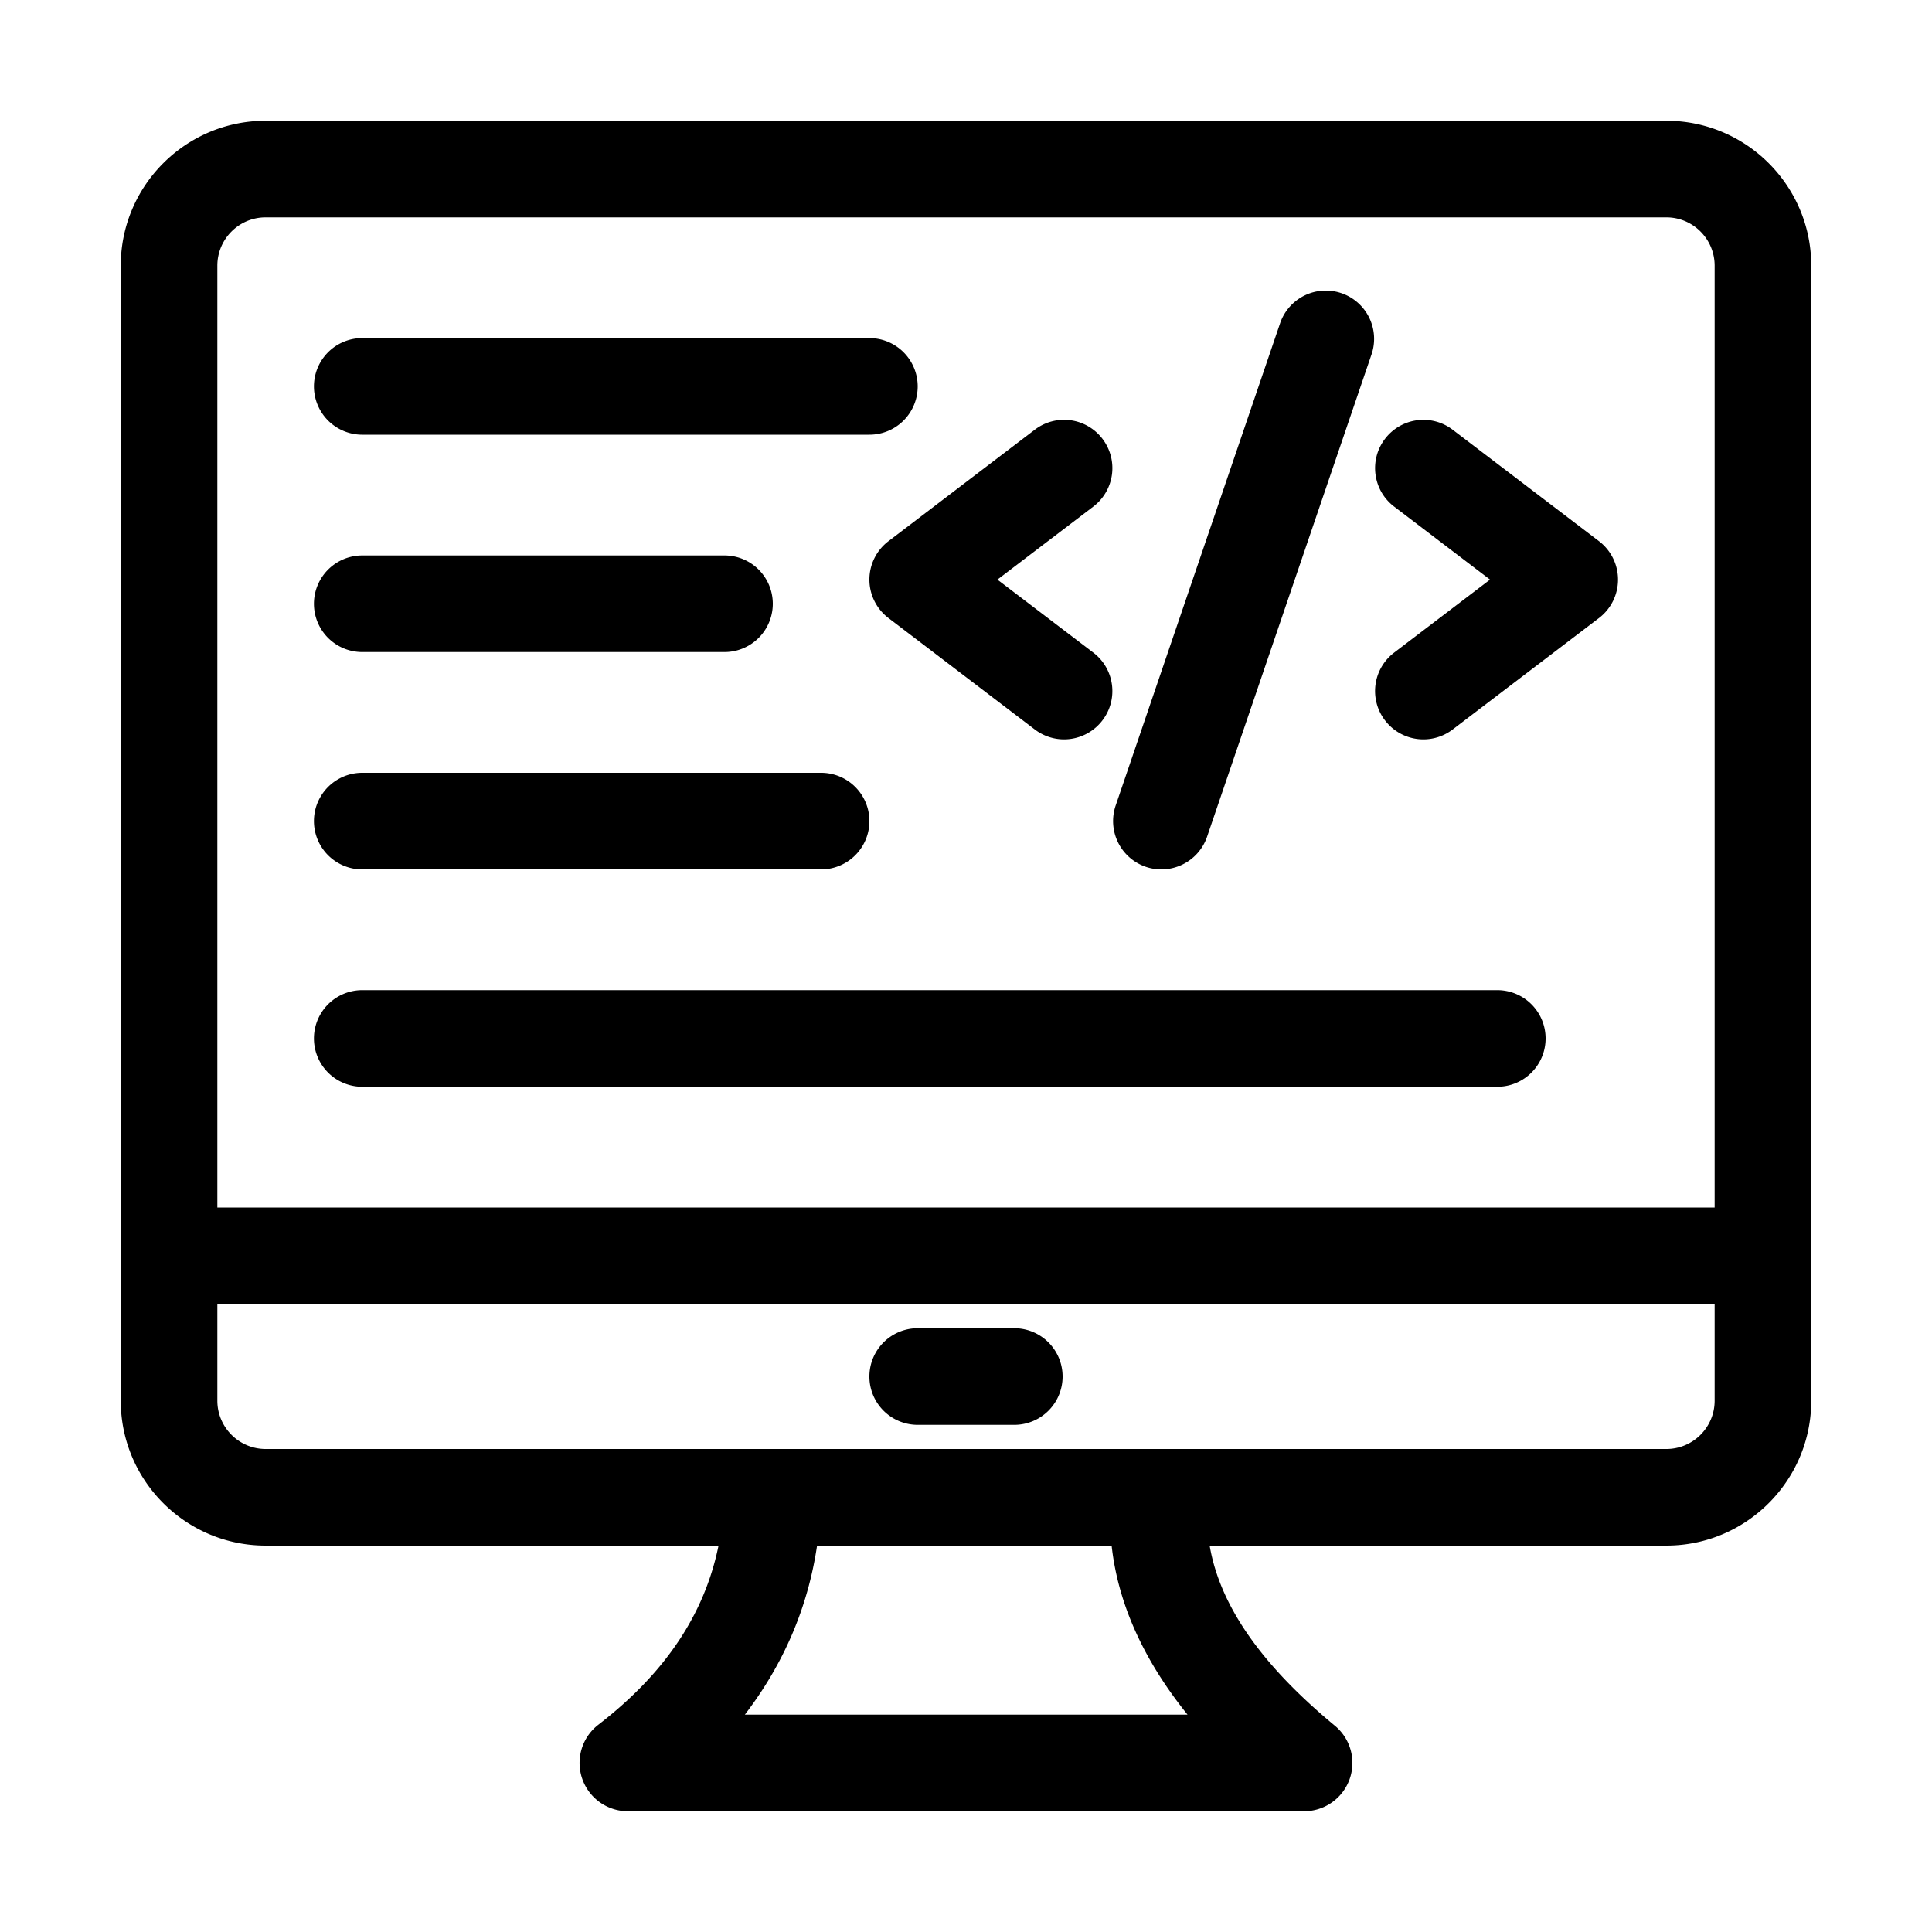 <svg xmlns="http://www.w3.org/2000/svg" viewBox="0 0 80 80" id="web-programming"><path d="M69 5H11c-3.309 0-6 2.691-6 6v47c0 3.309 2.691 6 6 6h18.753c-.577 2.834-2.205 5.28-4.975 7.416A2 2 0 0 0 26 75h28a2 2 0 0 0 1.275-3.541c-3.07-2.54-4.766-4.997-5.186-7.459H69c3.309 0 6-2.691 6-6V11c0-3.309-2.691-6-6-6zM11 9h58c1.103 0 2 .897 2 2v39H9V11c0-1.103.897-2 2-2zm38.173 62h-18.33c1.612-2.105 2.612-4.445 2.99-7H46.03c.263 2.39 1.314 4.73 3.143 7zM69 60H11c-1.103 0-2-.897-2-2v-4h62v4c0 1.103-.897 2-2 2z"></path><path d="M42 55h-4a2 2 0 0 0 0 4h4a2 2 0 0 0 0-4zm15.349-25.173a1.997 1.997 0 0 0 2.802.38l6.06-4.616a2.001 2.001 0 0 0 0-3.182l-6.06-4.615a1.998 1.998 0 0 0-2.802.379c-.67.879-.5 2.134.379 2.803L61.699 24l-3.971 3.024a1.999 1.999 0 0 0-.38 2.803zM36 24c0 .624.292 1.213.788 1.59l6.06 4.616a1.997 1.997 0 0 0 2.803-.379c.67-.879.5-2.134-.379-2.803L41.301 24l3.971-3.024a1.999 1.999 0 0 0 .38-2.803 1.998 1.998 0 0 0-2.803-.38l-6.06 4.616A2.001 2.001 0 0 0 36 24zm11.445 11.893a2.001 2.001 0 0 0 2.538-1.247l6.819-20a2 2 0 0 0-3.785-1.292l-6.819 20a2 2 0 0 0 1.247 2.539zM15 45h47a2 2 0 0 0 0-4H15a2 2 0 0 0 0 4zm0-9h19a2 2 0 0 0 0-4H15a2 2 0 0 0 0 4zm0-9h15a2 2 0 0 0 0-4H15a2 2 0 0 0 0 4zm0-9h21a2 2 0 0 0 0-4H15a2 2 0 0 0 0 4z"></path></svg>